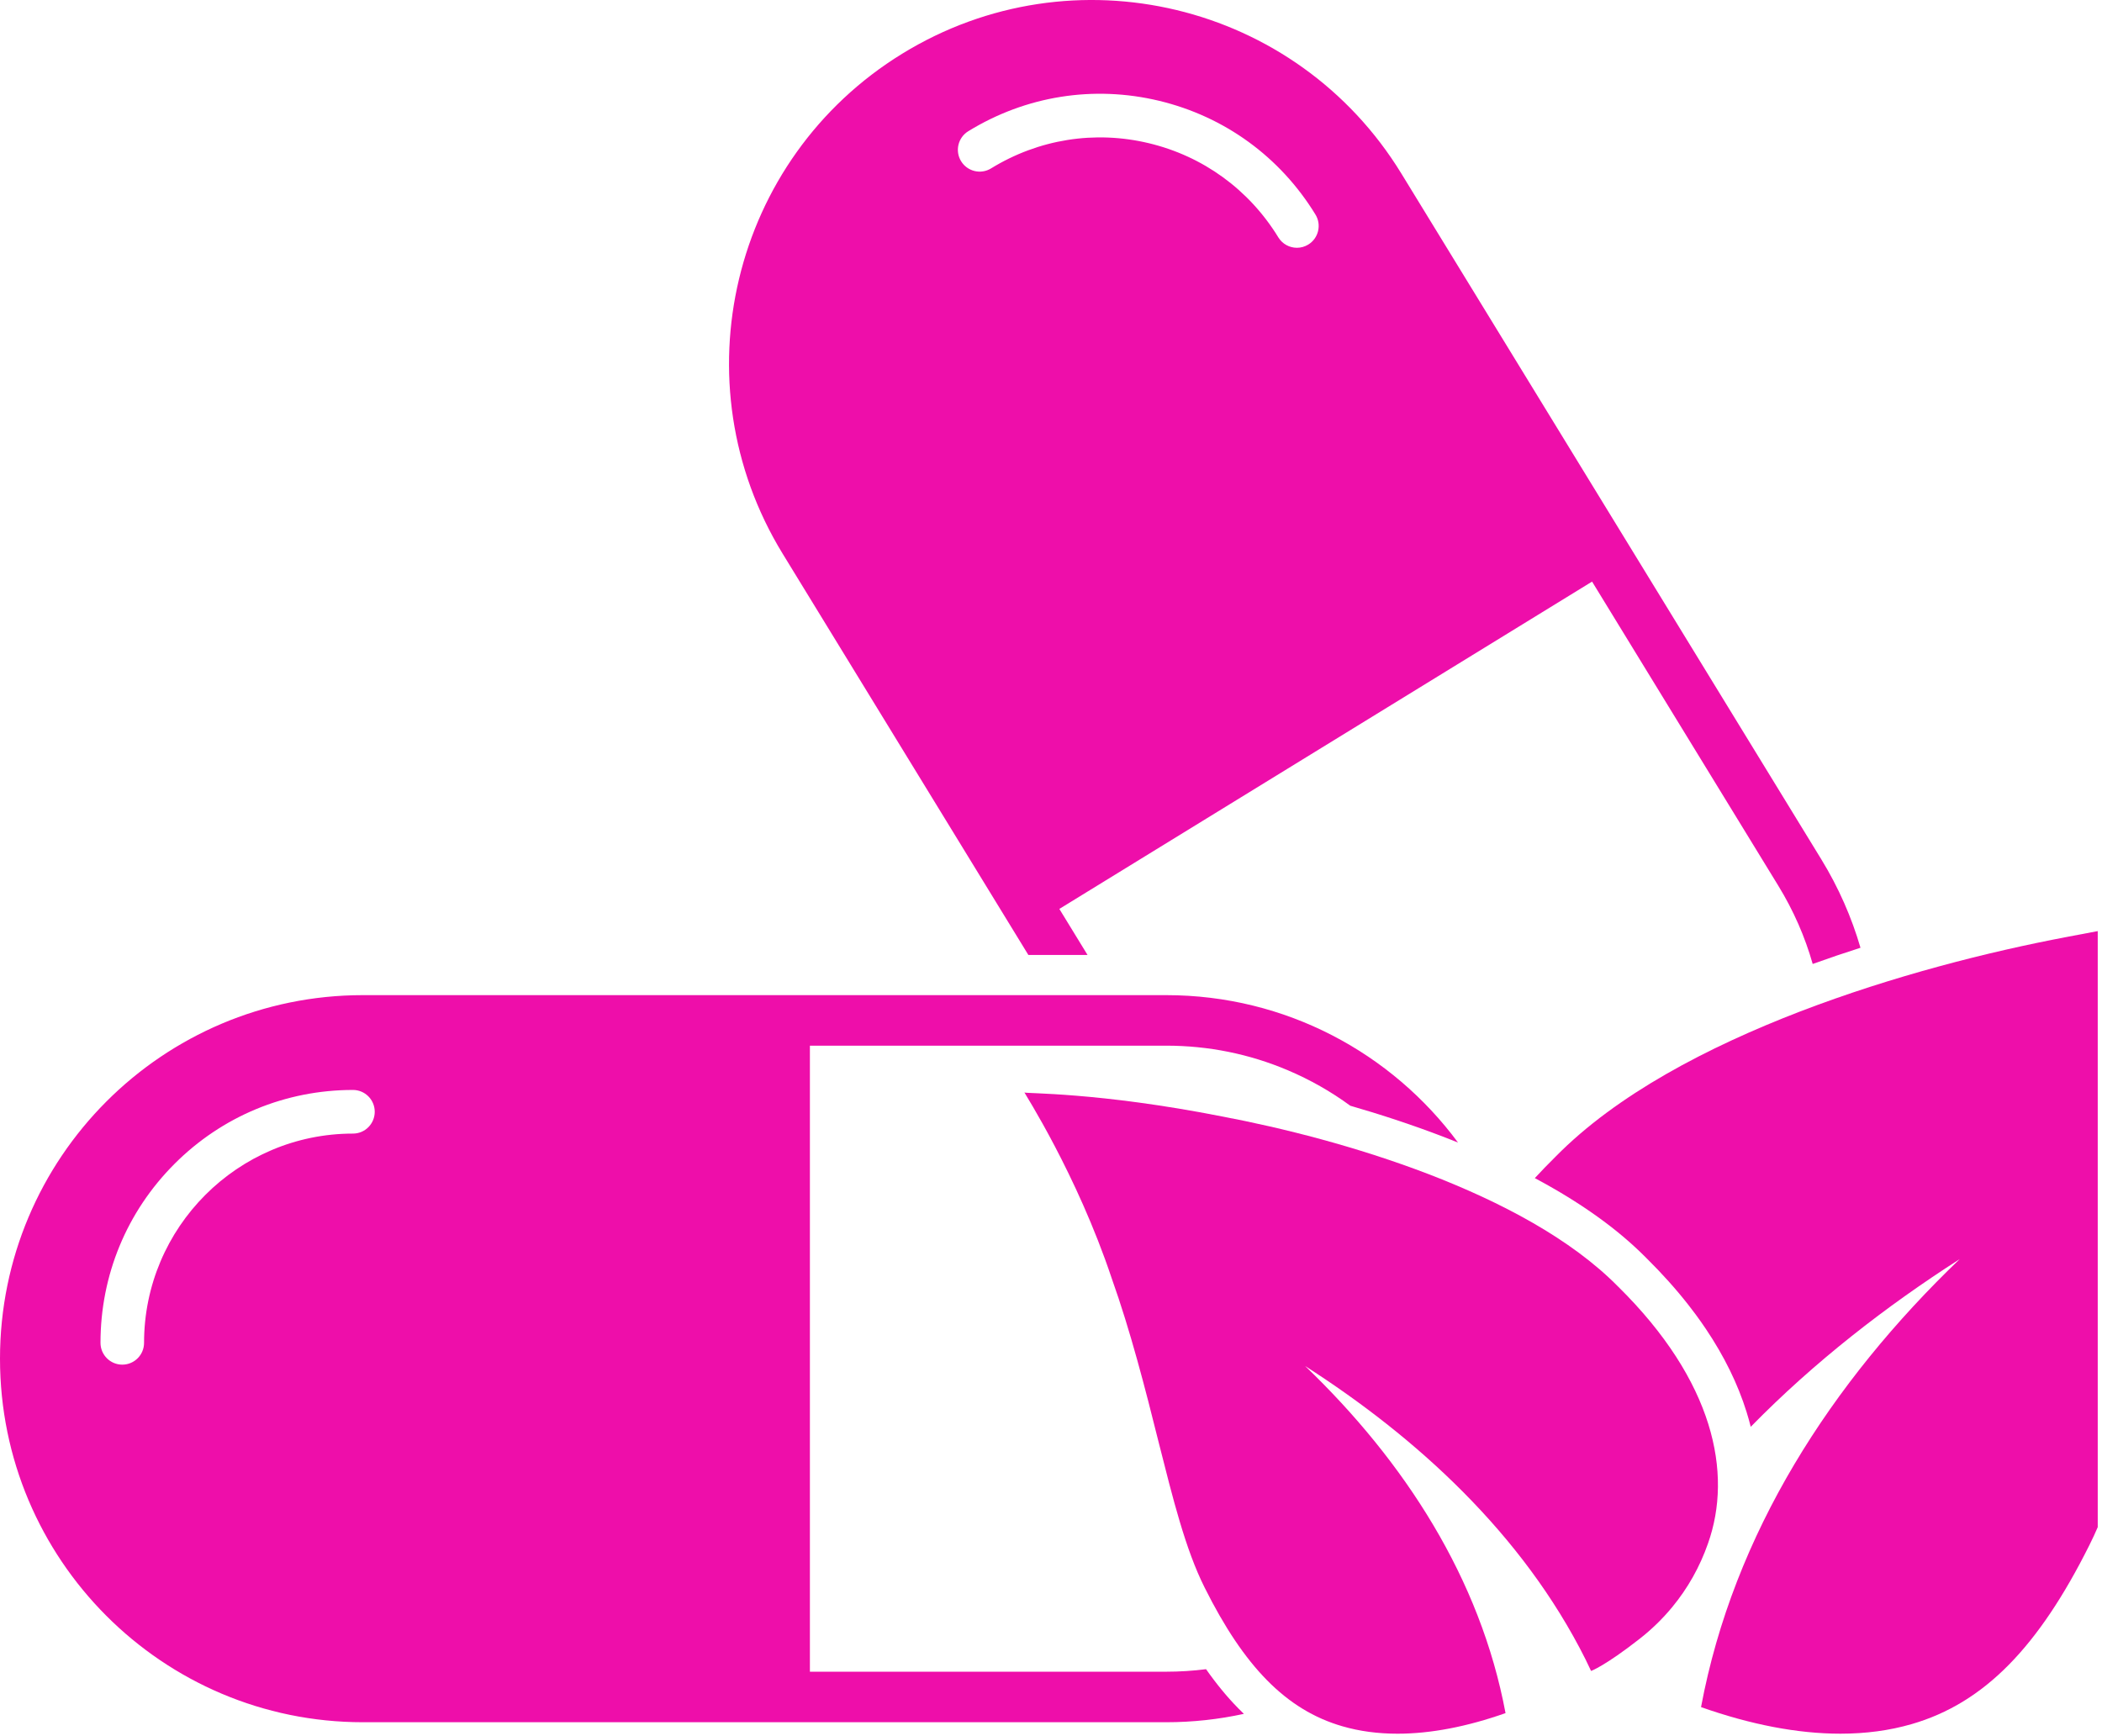 <svg width="345" height="285" viewBox="0 0 345 285" fill="none" xmlns="http://www.w3.org/2000/svg">
<g clip-path="url(#clip0_2012_4553)">
<path d="M173.869 149.203L261.305 95.471L291.882 145.411C294.359 149.458 296.244 153.751 297.516 158.237C300.161 157.287 302.781 156.401 305.36 155.576C303.908 150.591 301.779 145.716 298.939 141.077L260.579 78.425L230.002 28.484C212.801 0.387 176.125 -8.418 148.082 8.815C120.041 26.048 111.252 62.794 128.453 90.887L166.813 153.539L168.784 156.758H178.496L173.87 149.203H173.869ZM157.744 26.466C156.711 24.78 157.239 22.575 158.922 21.541C168.364 15.739 179.486 13.965 190.244 16.547C201.002 19.13 210.115 25.76 215.906 35.219C216.939 36.905 216.411 39.11 214.727 40.145C214.144 40.504 213.498 40.674 212.861 40.674C211.659 40.674 210.485 40.066 209.811 38.964C205.019 31.136 197.478 25.649 188.578 23.511C179.678 21.375 170.474 22.843 162.66 27.644C160.977 28.678 158.776 28.149 157.744 26.463V26.466Z" fill="#EE0EAA"/>
<path d="M204.01 281.19C203.762 280.949 203.513 280.705 203.267 280.456L203.264 280.452C203.257 280.446 203.252 280.439 203.245 280.432C203.01 280.193 202.775 279.947 202.541 279.699C202.448 279.6 202.356 279.497 202.262 279.396C202.117 279.239 201.974 279.083 201.83 278.923C201.712 278.791 201.596 278.657 201.478 278.524C201.362 278.39 201.246 278.259 201.132 278.124C201.001 277.971 200.87 277.813 200.738 277.656C200.641 277.54 200.545 277.424 200.449 277.306C200.306 277.13 200.162 276.952 200.019 276.773C199.938 276.674 199.859 276.573 199.78 276.47C199.625 276.273 199.471 276.073 199.316 275.87C199.254 275.788 199.19 275.705 199.128 275.621C198.959 275.399 198.793 275.175 198.627 274.947C198.584 274.89 198.544 274.833 198.502 274.775C198.317 274.521 198.132 274.263 197.949 274.002C195.793 274.275 193.612 274.415 191.408 274.415H132.929V171.65H191.408C198.336 171.65 205.051 173.008 211.368 175.685C215.02 177.233 218.451 179.183 221.625 181.51C222.826 181.857 224.045 182.219 225.279 182.601C225.297 182.606 225.316 182.613 225.334 182.618C225.94 182.805 226.547 182.996 227.157 183.191C227.192 183.203 227.228 183.213 227.263 183.225C227.841 183.41 228.422 183.599 229.003 183.791C229.047 183.804 229.089 183.819 229.131 183.833C229.715 184.026 230.301 184.225 230.89 184.426C230.987 184.459 231.085 184.493 231.182 184.527C231.732 184.715 232.282 184.907 232.835 185.105C232.881 185.121 232.928 185.137 232.973 185.153C233.547 185.357 234.122 185.566 234.697 185.778C234.828 185.827 234.959 185.874 235.088 185.923C235.669 186.139 236.25 186.356 236.834 186.58H236.839L236.844 186.584C237.263 186.745 237.676 186.907 238.09 187.069C238.498 187.23 238.904 187.392 239.307 187.556C228.455 172.875 211.042 163.355 191.408 163.355H132.929H59.567C26.668 163.357 0 190.074 0 223.032C0 255.991 26.668 282.71 59.565 282.71H191.408C195.785 282.71 200.051 282.233 204.16 281.335C204.11 281.288 204.061 281.239 204.012 281.19H204.01ZM57.929 186.082C39.025 186.082 23.644 201.49 23.644 220.43C23.644 222.407 22.044 224.011 20.07 224.011C18.096 224.011 16.495 222.407 16.495 220.43C16.495 209.334 20.803 198.906 28.625 191.071C36.447 183.235 46.853 178.919 57.931 178.919C59.905 178.919 61.505 180.523 61.505 182.5C61.505 184.478 59.905 186.082 57.931 186.082H57.929Z" fill="#EE0EAA"/>
<path d="M313.741 283.023C325.738 279.558 334.627 270.247 342.907 253.685C347.025 245.509 349.695 234.6 352.626 223.039C355.508 211.463 358.65 199.233 362.625 188.086C370.013 166.002 381.168 148.78 381.116 148.716C381.039 148.984 365.589 148.615 339.299 153.789C326.388 156.234 310.765 160.17 295.47 166.03C280.24 171.892 265.337 179.679 255.322 189.862C254.129 191.041 252.992 192.217 251.909 193.391C252.341 193.62 252.767 193.852 253.189 194.085C253.311 194.152 253.433 194.22 253.554 194.287C253.858 194.455 254.159 194.626 254.458 194.796C254.593 194.873 254.727 194.949 254.862 195.027C255.161 195.198 255.459 195.372 255.753 195.545C255.866 195.613 255.98 195.678 256.093 195.744C256.896 196.223 257.683 196.706 258.45 197.195C258.563 197.267 258.675 197.339 258.788 197.412C259.06 197.587 259.329 197.762 259.597 197.937C259.721 198.02 259.844 198.101 259.967 198.183C260.232 198.36 260.496 198.539 260.757 198.719C260.863 198.792 260.969 198.864 261.075 198.936C261.436 199.186 261.794 199.437 262.146 199.689C262.146 199.689 262.147 199.689 262.149 199.691C262.499 199.942 262.842 200.193 263.182 200.446C263.286 200.523 263.387 200.601 263.491 200.678C263.73 200.858 263.967 201.039 264.202 201.219C264.315 201.307 264.429 201.394 264.542 201.482C264.774 201.664 265.004 201.846 265.231 202.029C265.329 202.108 265.428 202.186 265.524 202.265C265.843 202.525 266.158 202.784 266.467 203.047C266.469 203.048 266.47 203.05 266.472 203.052C266.778 203.311 267.079 203.572 267.377 203.833C267.469 203.916 267.562 203.999 267.654 204.081C267.861 204.266 268.068 204.452 268.27 204.637C268.37 204.73 268.471 204.822 268.571 204.915C268.771 205.102 268.969 205.289 269.166 205.478C269.253 205.562 269.341 205.644 269.426 205.729C269.704 205.998 269.976 206.268 270.244 206.537C272.804 209.066 275.103 211.635 277.137 214.234C277.544 214.754 277.941 215.275 278.326 215.797C278.905 216.58 279.46 217.367 279.989 218.157C282.996 222.63 285.229 227.185 286.666 231.787C286.782 232.161 286.891 232.533 286.997 232.907C287.013 232.961 287.028 233.017 287.044 233.071C287.15 233.451 287.251 233.832 287.347 234.214C297.797 223.536 309.608 214.396 321.645 206.685C300.55 226.927 284.511 251.766 279.19 280.227C287.308 283.092 295.018 284.591 302.071 284.591C306.204 284.591 310.112 284.076 313.746 283.02L313.741 283.023Z" fill="#EE0EAA"/>
<path d="M265.586 211.207C257.826 203.318 246.283 197.287 234.485 192.744C222.636 188.204 210.533 185.155 200.531 183.26C180.166 179.252 168.197 179.539 168.137 179.33C168.095 179.38 176.737 192.72 182.461 209.829C185.54 218.464 187.974 227.939 190.207 236.906C192.477 245.863 194.547 254.315 197.737 260.647C204.152 273.478 211.039 280.691 220.332 283.375C223.147 284.194 226.175 284.593 229.377 284.593C234.841 284.593 240.812 283.431 247.102 281.212C242.981 259.164 230.555 239.922 214.213 224.24C232.381 235.877 249.878 251.719 260.228 272.383C260.347 272.622 261.144 274.295 261.144 274.295C261.144 274.295 263.416 273.478 269.104 269.024C271.085 267.473 272.865 265.739 274.427 263.853C277.008 260.734 278.999 257.197 280.334 253.361C284.427 241.808 281.286 226.693 265.59 211.205L265.586 211.207Z" fill="#EE0EAA"/>
</g>
<defs>
<clipPath id="clip0_2012_4553">
<rect width="344.3" height="284.595" fill="white"/>
</clipPath>
</defs>
</svg>
